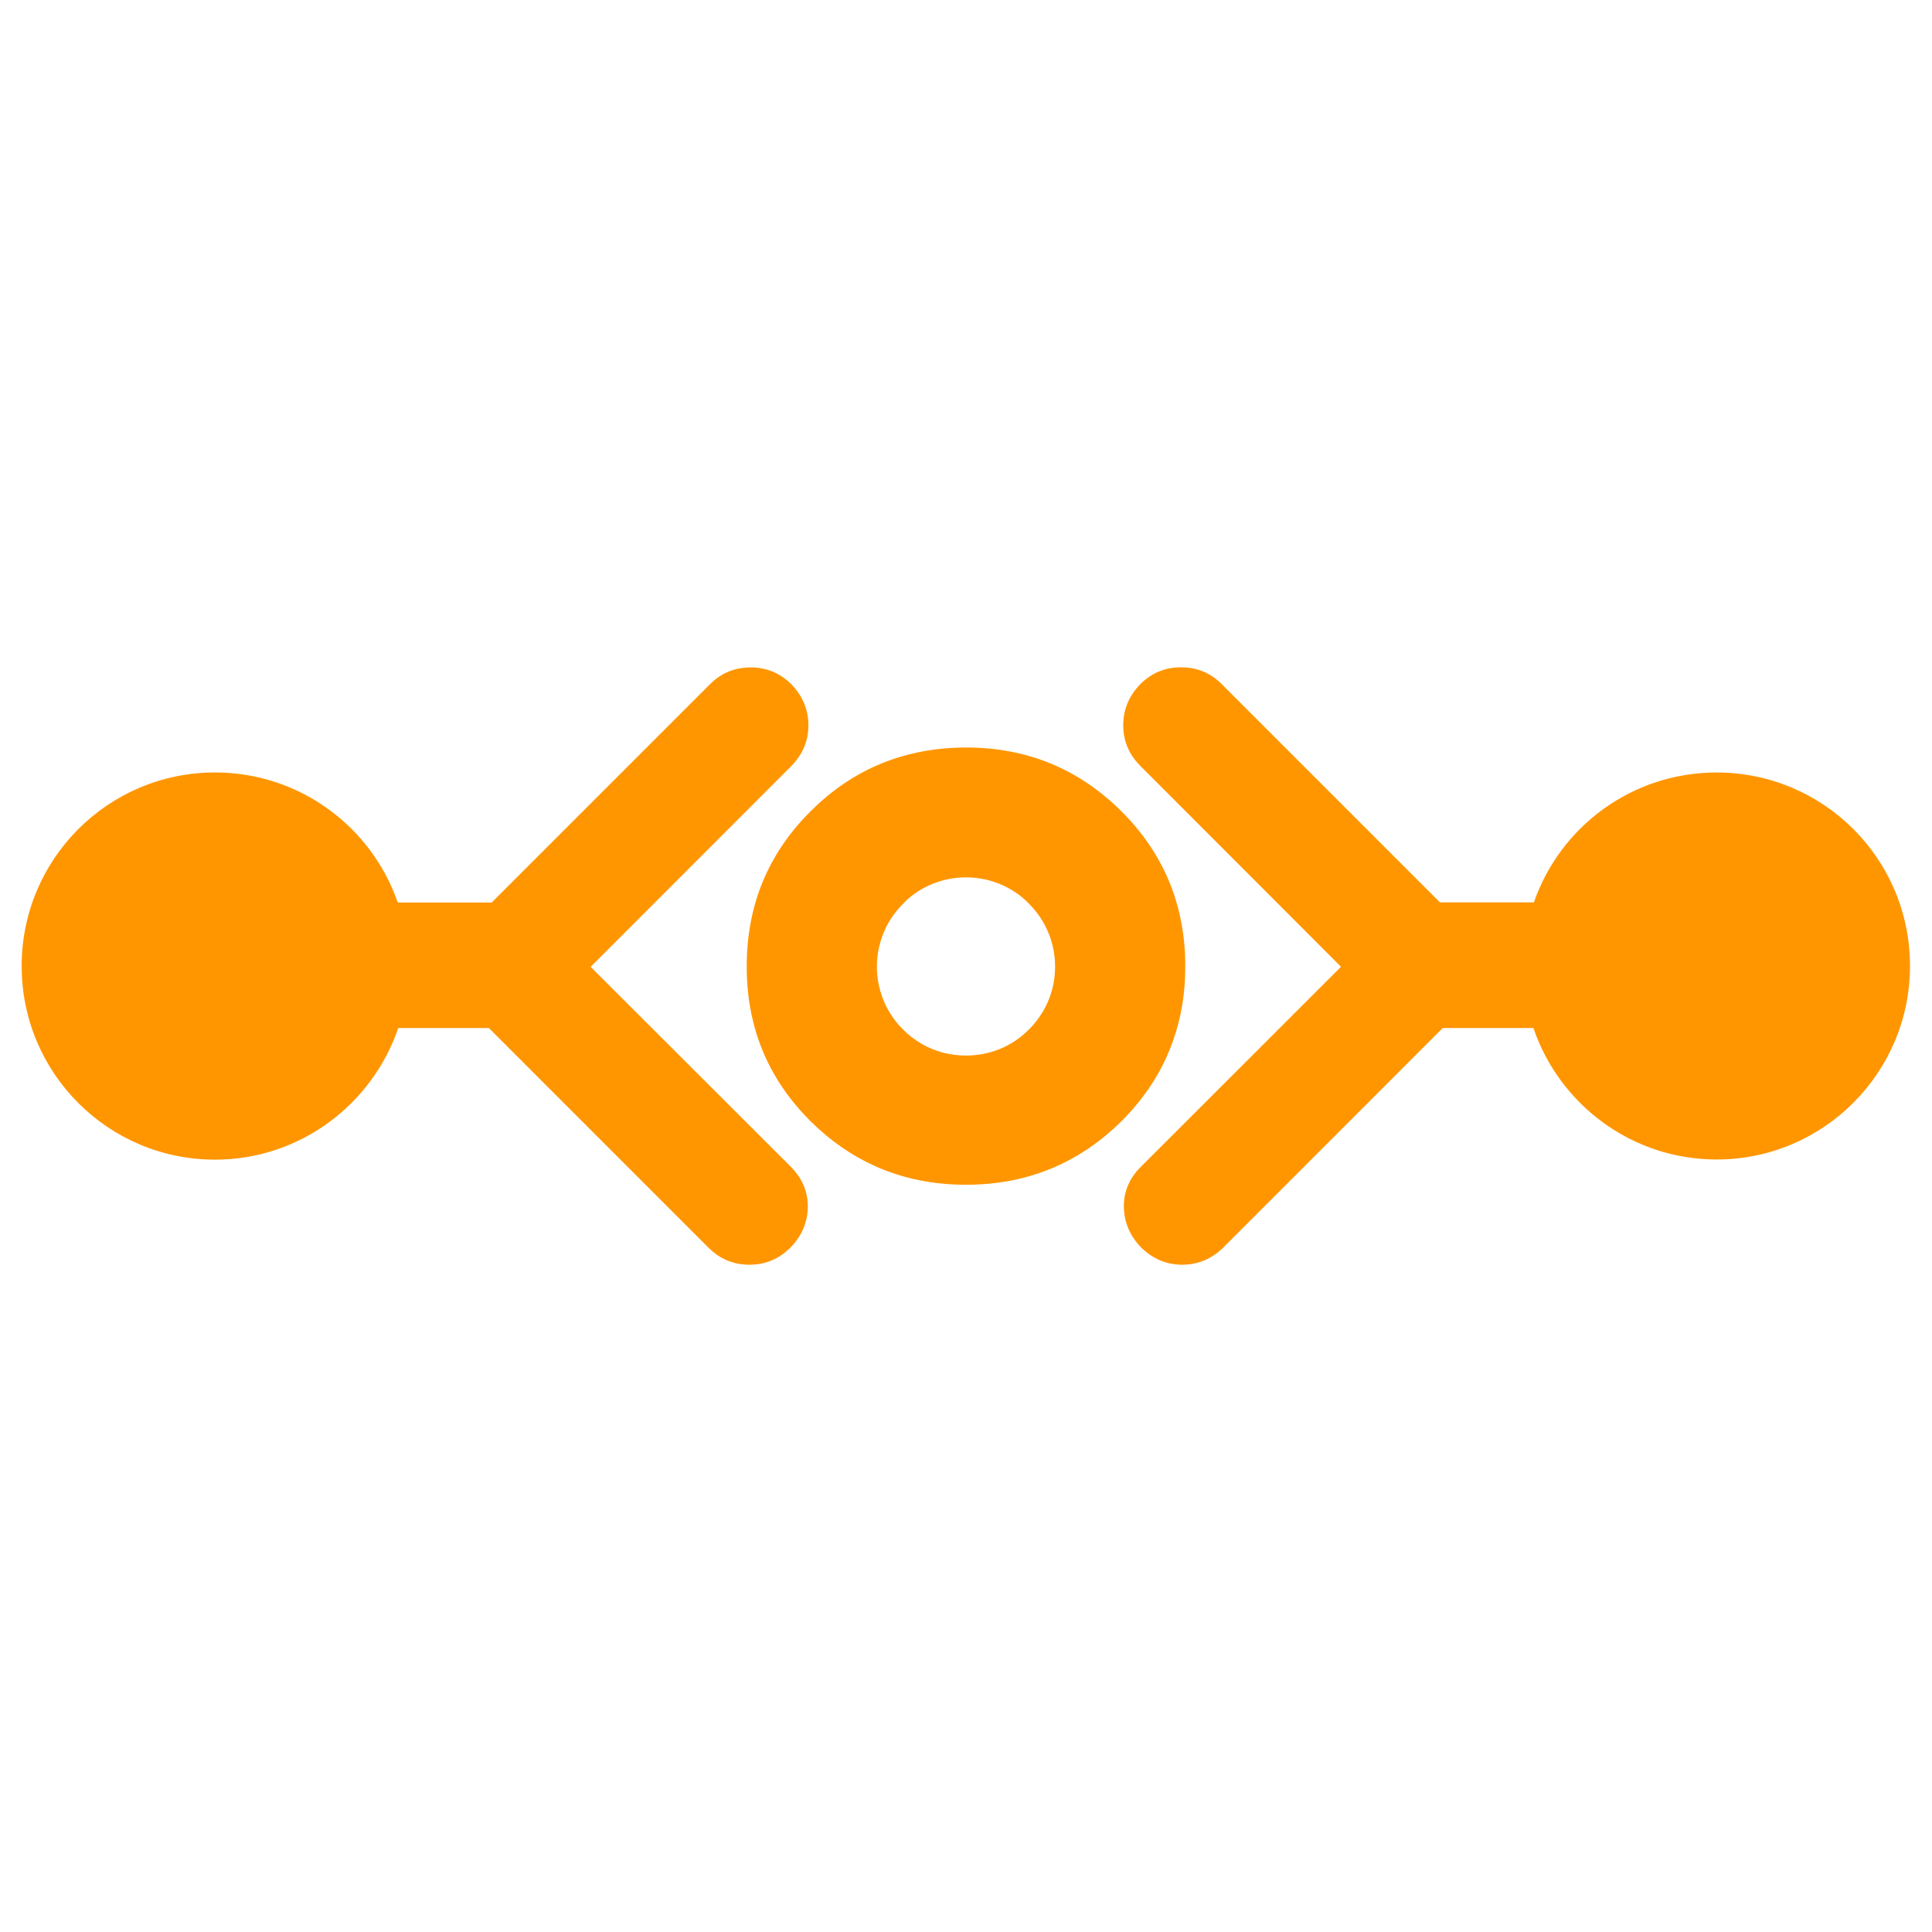 <svg height="48" viewBox="0 -960 960 960" width="48" xmlns="http://www.w3.org/2000/svg"><path fill="rgb(255, 150, 0)" d="m402.788-402.83c-14.52-14.49-24.045-30.98-28.61-49.77-2.093-8.4-3.132-17.64-3.132-26.86 0-.19 0-.23 0-.23 0-.03 0-.17 0-.21 0-30.21 10.601-56 31.76-77 15.217-15.21 32.762-24.87 52.644-29.11 7.823-1.7 16.006-2.56 24.55-2.56 30.259 0 55.985 10.56 77.179 31.65 21.177 21.09 31.775 46.81 31.775 76.97v.32.17c0 11.21-1.507 21.9-4.508 31.82-3.445 11.61-8.864 22.35-16.268 32.2-3.27 4.38-6.925 8.58-10.966 12.61-10.031 9.91-21.075 17.5-33.136 22.74-13.406 5.84-28.071 8.78-43.988 8.78-.021 0-.06 0-.1 0-.021 0-.061 0-.1 0-16.404 0-31.466-3.12-45.196-9.32-11.586-5.22-22.223-12.62-31.904-22.2zm45.898-45.65c5.662 5.71 12.466 9.52 19.671 11.48 3.805 1 7.718 1.5 11.631 1.5 11.34 0 22.659-4.2 31.319-13 6.507-6.46 10.567-14.47 12.181-22.86 2.663-13.92-1.4-28.83-12.192-39.58-1.484-1.55-3.047-2.95-4.676-4.21-5.331-4.01-11.36-6.68-17.613-7.99-.627-.12-1.257-.23-1.888-.33-11.945-1.94-24.524 1.04-34.504 8.93-1.354 1.1-2.66 2.32-3.909 3.64-10.981 10.96-14.995 26.15-12.054 40.27 1.705 8.13 5.716 15.86 12.034 22.15zm313.495-63.13c13.027-37.63 48.759-64.54 90.809-64.54 53.049 0 96.076 42.9 96.076 96.14 0 53.07-43.027 96.16-96.076 96.16-42.304 0-78.192-27.48-91.045-65.34h-45.048l-109.201 109.24c-5.618 5.45-12.386 8.38-20.245 8.38-7.862 0-14.59-2.93-20.247-8.38-5.615-5.68-8.541-12.5-8.757-19.92-.194-7.59 2.535-14.4 8.153-20.07l99.742-99.68-99.742-99.84c-5.618-5.67-8.464-12.3-8.464-20.11 0-7.97 2.846-14.61 8.464-20.47 5.657-5.64 12.385-8.38 20.244-8.38 7.862 0 14.648 2.74 20.245 8.38l108.424 108.43zm-517.855.06 108.422-108.43c5.603-5.61 12.383-8.39 20.244-8.39 7.856 0 14.577 2.78 20.239 8.39 5.62 5.8 8.461 12.61 8.461 20.41s-2.841 14.38-8.461 20.18l-99.741 99.81 99.741 99.61c5.62 5.8 8.359 12.62 8.159 20.19-.219 7.4-3.139 14.22-8.758 19.82-5.663 5.61-12.383 8.39-20.24 8.39-7.861 0-14.644-2.78-20.263-8.39l-109.202-109.21h-45.041c-12.861 37.82-48.74 65.4-91.042 65.4-53.063 0-96.082-42.98-96.082-96.2 0-53.21 43.019-96.2 96.082-96.2 42.039 0 77.781 27 90.803 64.62z" stroke-width=".05"/></svg>